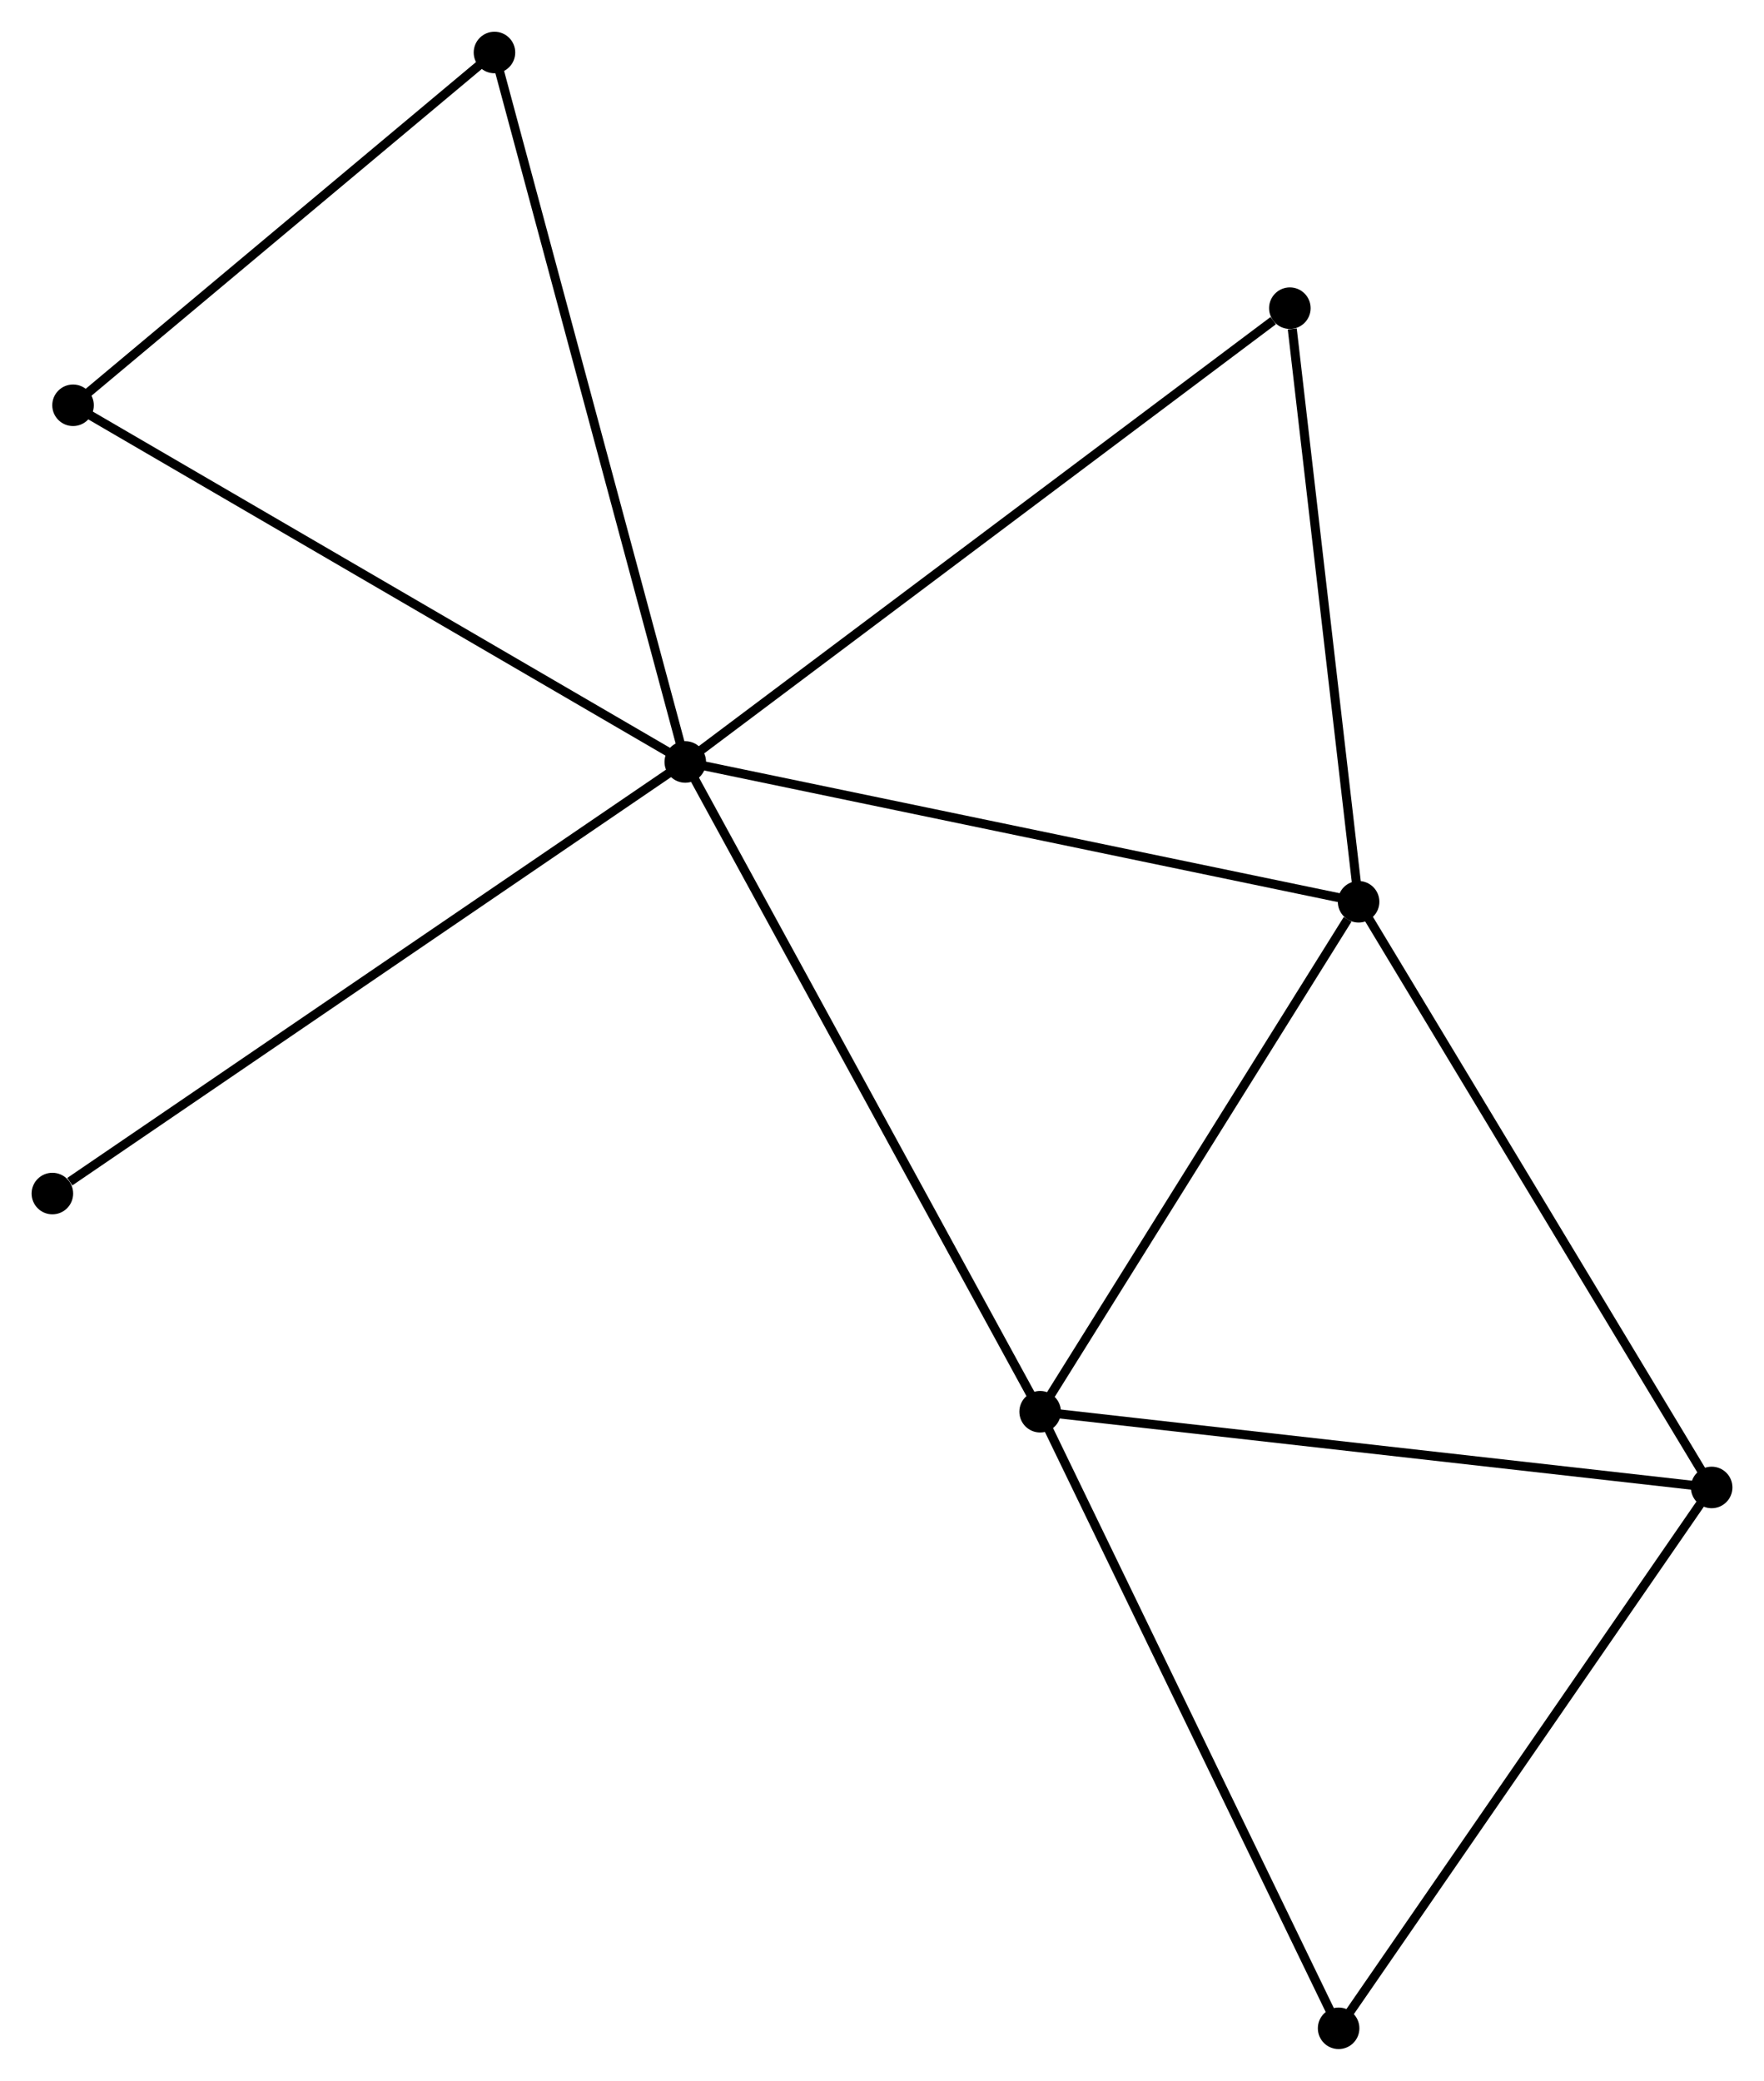 <?xml version="1.0" encoding="UTF-8" standalone="no"?>
<!DOCTYPE svg PUBLIC "-//W3C//DTD SVG 1.1//EN"
 "http://www.w3.org/Graphics/SVG/1.1/DTD/svg11.dtd">
<!-- Generated by graphviz version 2.36.0 (20140111.2315)
 -->
<!-- Title: %3 Pages: 1 -->
<svg width="195pt" height="230pt"
 viewBox="0.00 0.00 195.31 230.34" xmlns="http://www.w3.org/2000/svg" xmlns:xlink="http://www.w3.org/1999/xlink">
<g id="graph0" class="graph" transform="scale(1 1) rotate(0) translate(4 226.341)">
<title>%3</title>
<!-- 0 -->
<g id="node1" class="node"><title>0</title>
<ellipse fill="black" stroke="black" cx="71.874" cy="-141.998" rx="1.8" ry="1.8"/>
</g>
<!-- 1 -->
<g id="node2" class="node"><title>1</title>
<ellipse fill="black" stroke="black" cx="111.164" cy="-70.061" rx="1.8" ry="1.8"/>
</g>
<!-- 0&#45;&#45;1 -->
<g id="edge1" class="edge"><title>0&#45;&#45;1</title>
<path fill="none" stroke="black" d="M72.845,-140.22C78.281,-130.267 104.88,-81.567 110.227,-71.777"/>
</g>
<!-- 2 -->
<g id="node3" class="node"><title>2</title>
<ellipse fill="black" stroke="black" cx="146.424" cy="-126.517" rx="1.8" ry="1.8"/>
</g>
<!-- 0&#45;&#45;2 -->
<g id="edge2" class="edge"><title>0&#45;&#45;2</title>
<path fill="none" stroke="black" d="M73.717,-141.616C84.031,-139.474 134.5,-128.993 144.646,-126.887"/>
</g>
<!-- 4 -->
<g id="node4" class="node"><title>4</title>
<ellipse fill="black" stroke="black" cx="4.087" cy="-181.485" rx="1.8" ry="1.8"/>
</g>
<!-- 0&#45;&#45;4 -->
<g id="edge3" class="edge"><title>0&#45;&#45;4</title>
<path fill="none" stroke="black" d="M70.199,-142.974C60.902,-148.39 15.724,-174.706 5.953,-180.398"/>
</g>
<!-- 5 -->
<g id="node5" class="node"><title>5</title>
<ellipse fill="black" stroke="black" cx="138.813" cy="-192.236" rx="1.8" ry="1.8"/>
</g>
<!-- 0&#45;&#45;5 -->
<g id="edge4" class="edge"><title>0&#45;&#45;5</title>
<path fill="none" stroke="black" d="M73.529,-143.24C82.71,-150.13 127.321,-183.611 136.97,-190.853"/>
</g>
<!-- 7 -->
<g id="node6" class="node"><title>7</title>
<ellipse fill="black" stroke="black" cx="50.747" cy="-220.541" rx="1.8" ry="1.8"/>
</g>
<!-- 0&#45;&#45;7 -->
<g id="edge5" class="edge"><title>0&#45;&#45;7</title>
<path fill="none" stroke="black" d="M71.352,-143.94C68.429,-154.806 54.126,-207.979 51.251,-218.667"/>
</g>
<!-- 8 -->
<g id="node7" class="node"><title>8</title>
<ellipse fill="black" stroke="black" cx="1.8" cy="-94.215" rx="1.8" ry="1.8"/>
</g>
<!-- 0&#45;&#45;8 -->
<g id="edge6" class="edge"><title>0&#45;&#45;8</title>
<path fill="none" stroke="black" d="M70.142,-140.817C60.531,-134.264 13.83,-102.418 3.729,-95.53"/>
</g>
<!-- 1&#45;&#45;2 -->
<g id="edge7" class="edge"><title>1&#45;&#45;2</title>
<path fill="none" stroke="black" d="M112.337,-71.939C117.691,-80.511 139.773,-115.868 145.21,-124.574"/>
</g>
<!-- 3 -->
<g id="node8" class="node"><title>3</title>
<ellipse fill="black" stroke="black" cx="185.514" cy="-61.678" rx="1.8" ry="1.8"/>
</g>
<!-- 1&#45;&#45;3 -->
<g id="edge8" class="edge"><title>1&#45;&#45;3</title>
<path fill="none" stroke="black" d="M113.002,-69.853C123.199,-68.704 172.75,-63.117 183.467,-61.909"/>
</g>
<!-- 6 -->
<g id="node9" class="node"><title>6</title>
<ellipse fill="black" stroke="black" cx="144.212" cy="-1.8" rx="1.8" ry="1.8"/>
</g>
<!-- 1&#45;&#45;6 -->
<g id="edge9" class="edge"><title>1&#45;&#45;6</title>
<path fill="none" stroke="black" d="M111.981,-68.373C116.513,-59.011 138.539,-13.519 143.302,-3.679"/>
</g>
<!-- 2&#45;&#45;5 -->
<g id="edge11" class="edge"><title>2&#45;&#45;5</title>
<path fill="none" stroke="black" d="M146.204,-128.413C145.112,-137.842 140.272,-179.634 139.08,-189.935"/>
</g>
<!-- 2&#45;&#45;3 -->
<g id="edge10" class="edge"><title>2&#45;&#45;3</title>
<path fill="none" stroke="black" d="M147.39,-124.915C152.751,-116.022 178.803,-72.809 184.438,-63.463"/>
</g>
<!-- 4&#45;&#45;7 -->
<g id="edge13" class="edge"><title>4&#45;&#45;7</title>
<path fill="none" stroke="black" d="M5.639,-182.784C12.723,-188.714 41.946,-213.174 49.141,-219.197"/>
</g>
<!-- 3&#45;&#45;6 -->
<g id="edge12" class="edge"><title>3&#45;&#45;6</title>
<path fill="none" stroke="black" d="M184.322,-59.95C178.291,-51.207 151.187,-11.912 145.33,-3.421"/>
</g>
</g>
</svg>
